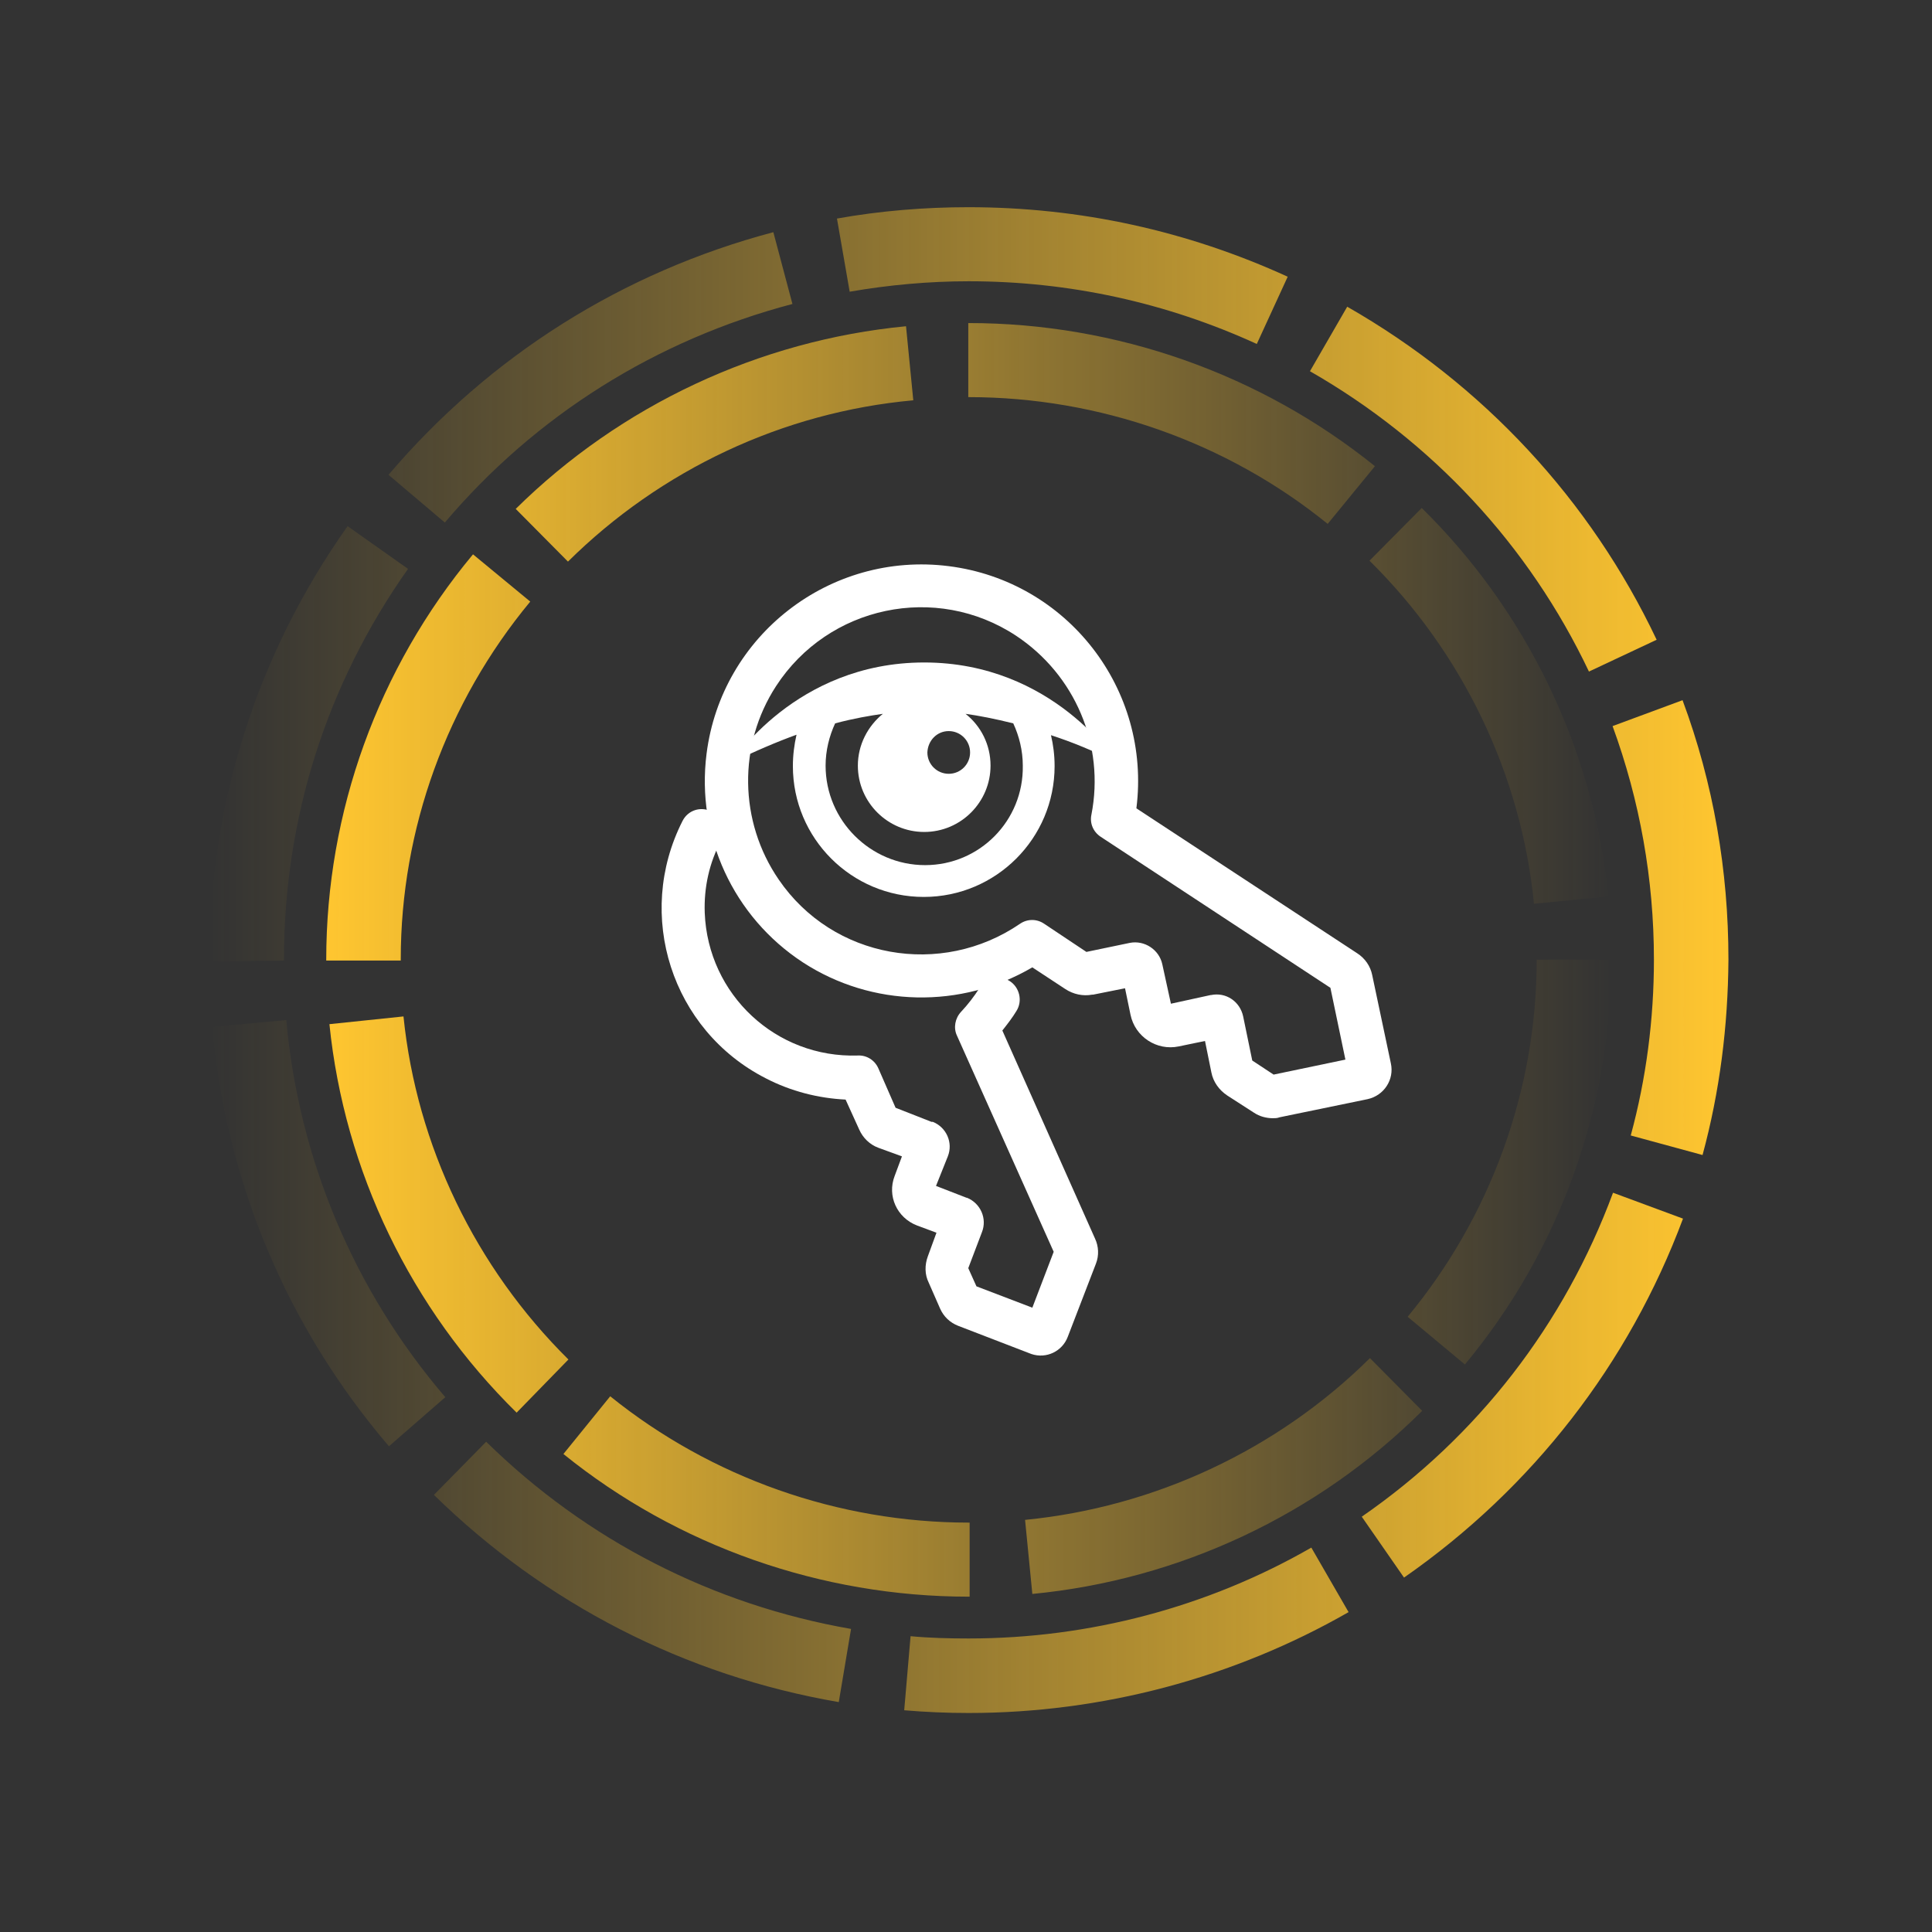 <?xml version="1.0" encoding="UTF-8"?> <!-- Generator: Adobe Illustrator 24.1.3, SVG Export Plug-In . SVG Version: 6.00 Build 0) --> <svg xmlns="http://www.w3.org/2000/svg" xmlns:xlink="http://www.w3.org/1999/xlink" version="1.1" id="Layer_1" x="0px" y="0px" viewBox="0 0 425.2 425.2" style="enable-background:new 0 0 425.2 425.2;" xml:space="preserve"><rect x="0" y="0" width="425.2" height="425.2" fill="#333333" stroke="none"/> <style type="text/css"> .st0{fill:url(#SVGID_1_);} .st1{fill:url(#SVGID_2_);} .st2{fill:#FFFFFF;} </style> <g> <linearGradient id="SVGID_1_" gradientUnits="userSpaceOnUse" x1="354.589" y1="213.75" x2="71.811" y2="213.75" gradientTransform="matrix(1 0 0 -1 0 425)"> <stop offset="0" style="stop-color:#FFC630;stop-opacity:0"></stop> <stop offset="1" style="stop-color:#FFC630"></stop> </linearGradient> <path class="st0" d="M213.4,351.4h-0.2c-32.4,0-64.1-11.1-89.2-31.4l10.3-12.7c22.2,17.9,50.2,27.8,78.9,27.8h0.2L213.4,351.4 L213.4,351.4z M227.2,350.8l-1.6-16.3c28.5-2.8,55.5-15.4,75.9-35.6l11.5,11.6C290,333.4,259.5,347.7,227.2,350.8z M113.7,310.9 c-23.3-22.9-37.9-53.2-41.2-85.5l16.3-1.7c2.9,28.4,15.8,55.2,36.3,75.5L113.7,310.9z M322.4,300.3l-12.6-10.5 c18.3-22.1,28.4-50,28.4-78.5v-0.1h16.4v0.1C354.6,243.7,343.2,275.3,322.4,300.3z M71.8,211.5v-0.3c0-32.5,11.4-64.1,32.3-89.2 l12.6,10.4c-18.4,22.2-28.5,50.1-28.5,78.7v0.3H71.8z M337.6,198.9c-2.8-28.4-15.7-55.3-36.2-75.5l11.5-11.6 c23.3,22.9,37.8,53.3,41.1,85.5L337.6,198.9z M125,123.6l-11.5-11.6c23.1-22.8,53.6-37.1,85.9-40.2l1.6,16.3 C172.3,90.7,145.4,103.4,125,123.6z M292.2,115.3c-22.2-18-50.3-27.9-79-27.9h-0.1V71.1h0.1c32.5,0,64.2,11.2,89.4,31.5 L292.2,115.3z"></path> </g> <g> <linearGradient id="SVGID_2_" gradientUnits="userSpaceOnUse" x1="46.058" y1="213.7" x2="380.342" y2="213.7" gradientTransform="matrix(1 0 0 -1 0 425)"> <stop offset="0" style="stop-color:#FFC630;stop-opacity:0"></stop> <stop offset="1" style="stop-color:#FFC630"></stop> </linearGradient> <path class="st1" d="M213.2,377c-4.8,0-9.5-0.2-14.2-0.6l1.4-16.3c4.3,0.4,8.6,0.5,12.8,0.5c26.5,0,52.6-6.9,75.4-20l8.2,14.2 C271.5,369.3,242.5,377,213.2,377z M184.6,374.6c-33.8-5.8-64.6-21.6-89.1-45.6l11.5-11.7c22.1,21.7,49.9,35.9,80.3,41.2 L184.6,374.6z M309,347.2l-9.3-13.4c25.6-17.7,44.6-42.4,55.3-71.3l15.4,5.7C358.5,300.1,337.3,327.5,309,347.2z M85.6,318.3 c-22.4-26.2-35.8-58.1-38.9-92.3l16.3-1.5c2.8,30.7,14.9,59.5,35,83L85.6,318.3z M374.7,254.2l-15.8-4.3 c3.4-12.5,5.1-25.6,5.1-38.7c0-17.7-3.1-35-9.1-51.4l15.4-5.7c6.8,18.3,10.1,37.5,10.1,57.1C380.3,225.8,378.5,240.2,374.7,254.2z M46.1,211.6v-0.4c0-34.4,10.5-67.3,30.4-95.4l13.3,9.4c-17.9,25.3-27.3,54.9-27.3,85.9v0.3L46.1,211.6z M349.7,147.8 c-13.2-27.8-34.5-50.7-61.4-66.1l8.2-14.2c29.9,17.1,53.5,42.5,68.1,73.3L349.7,147.8z M97.9,115l-12.4-10.5 c22.3-26.2,51.5-44.6,84.7-53.4l4.2,15.8C144.4,74.8,117.9,91.4,97.9,115z M276.6,75.7c-19.9-9.1-41.3-13.8-63.4-13.8 c-8.7,0-17.6,0.8-26.2,2.3l-2.8-16.1c9.5-1.7,19.3-2.5,28.9-2.5c24.6,0,48.2,5.2,70.3,15.3L276.6,75.7z"></path> </g> <path class="st2" d="M186.1,242l3,6.6c0.8,1.8,2.3,3.3,4.2,4l5.2,1.9l-1.6,4.3c-1.7,4.4,0.5,9.2,4.9,10.9l0,0l4.3,1.6l-1.9,5.2 c-0.7,1.9-0.7,4,0.2,5.8l2.5,5.7c0.8,1.8,2.2,3.1,4,3.8l16.1,6.2c3.3,1.1,6.8-0.6,8-3.8l6.2-16.1c0.7-1.8,0.6-3.8-0.2-5.5 l-20.4-45.8c1.1-1.4,2.2-2.8,3.1-4.3c1.4-2.2,0.7-5.2-1.5-6.6c-2.2-1.4-5.2-0.7-6.6,1.5c-1.2,1.9-2.6,3.7-4.1,5.3 c-1.3,1.4-1.7,3.5-0.9,5.2l21.3,47.6l-4.7,12.3l-12.3-4.7l-1.8-4l3-7.9c1.2-3-0.3-6.4-3.3-7.6h-0.1l-6.7-2.6l2.6-6.5 c1.2-3-0.3-6.4-3.3-7.6H205l-7.9-3.1l-3.8-8.7c-0.8-1.8-2.6-2.9-4.5-2.8c-18,0.6-33-13.4-33.7-31.4c-0.2-5.6,1-11,3.6-15.9 c1.2-2.4,0.3-5.2-2.1-6.4s-5.2-0.3-6.4,2.1c-10.5,20.7-2.4,46,18.3,56.6C174.1,240.2,180.1,241.7,186.1,242z"></path> <path class="st2" d="M176.7,211.8c15.2,9.9,34.8,10.3,50.5,1.1l7.3,4.8c1.7,1.1,3.8,1.6,5.9,1.2h0.2l7-1.4l1.2,5.8 c1,4.9,5.8,8,10.6,7l0,0l5.8-1.2l1.4,6.9c0.4,2.1,1.7,3.9,3.5,5.1l0,0l5.9,3.8c1.2,0.8,2.7,1.2,4.1,1.2c0.5,0,1,0,1.5-0.2l19.4-4 c3.6-0.8,5.9-4.3,5.1-7.9l-4.1-19.4c-0.4-2-1.6-3.7-3.3-4.8l-48.6-31.9c3.3-26.2-15.2-50-41.3-53.3c-26.1-3.3-50,15.2-53.3,41.3 C153.2,184,161.4,201.8,176.7,211.8z M170.8,151c11.5-17.7,35.2-22.7,52.8-11.1c13,8.6,19.6,24.1,16.6,39.4 c-0.4,1.9,0.4,3.8,2.1,4.9l50.5,33.2l3.3,15.8l-15.8,3.3l-4.7-3.1l-2-9.7c-0.7-3.3-3.8-5.4-7.1-4.7h-0.1l-8.7,1.9l-1.9-8.7 c-0.7-3.2-3.9-5.3-7.1-4.7l0,0l-9.6,2l-9.3-6.2c-1.6-1.1-3.7-1.1-5.3,0c-17.4,11.9-41.2,7.7-53.1-9.7 C162.6,180.8,162.4,163.9,170.8,151L170.8,151z"></path> <path class="st2" d="M245.7,167.8c0,0-13.9-22-42.3-22s-42.3,22-42.3,22c5.1-2.5,9.8-4.5,14.2-6.1c-0.5,2.2-0.8,4.5-0.8,6.9 c0,15.9,12.9,28.8,28.8,28.8s28.8-12.9,28.8-28.8c0-2.4-0.3-4.7-0.8-6.8C235.9,163.3,240.6,165.2,245.7,167.8z M208.8,160.9 c2.6,0,4.7,2.1,4.7,4.7c0,2.6-2.1,4.7-4.7,4.7s-4.7-2.1-4.7-4.7C204.2,163,206.2,160.9,208.8,160.9z M203.6,190.4 c-12,0-21.9-9.8-21.9-21.9c0-3.3,0.8-6.5,2.1-9.3c4.1-1.1,7.7-1.7,10.5-2.1c-3.3,2.7-5.5,6.8-5.5,11.4c0,8.1,6.6,14.6,14.6,14.6 c8.1,0,14.6-6.6,14.6-14.6c0-4.6-2.1-8.7-5.5-11.4c2.9,0.4,6.5,1.1,10.5,2.1c1.3,2.8,2.1,6,2.1,9.3 C225.3,180.6,215.6,190.4,203.6,190.4z"></path> </svg> 